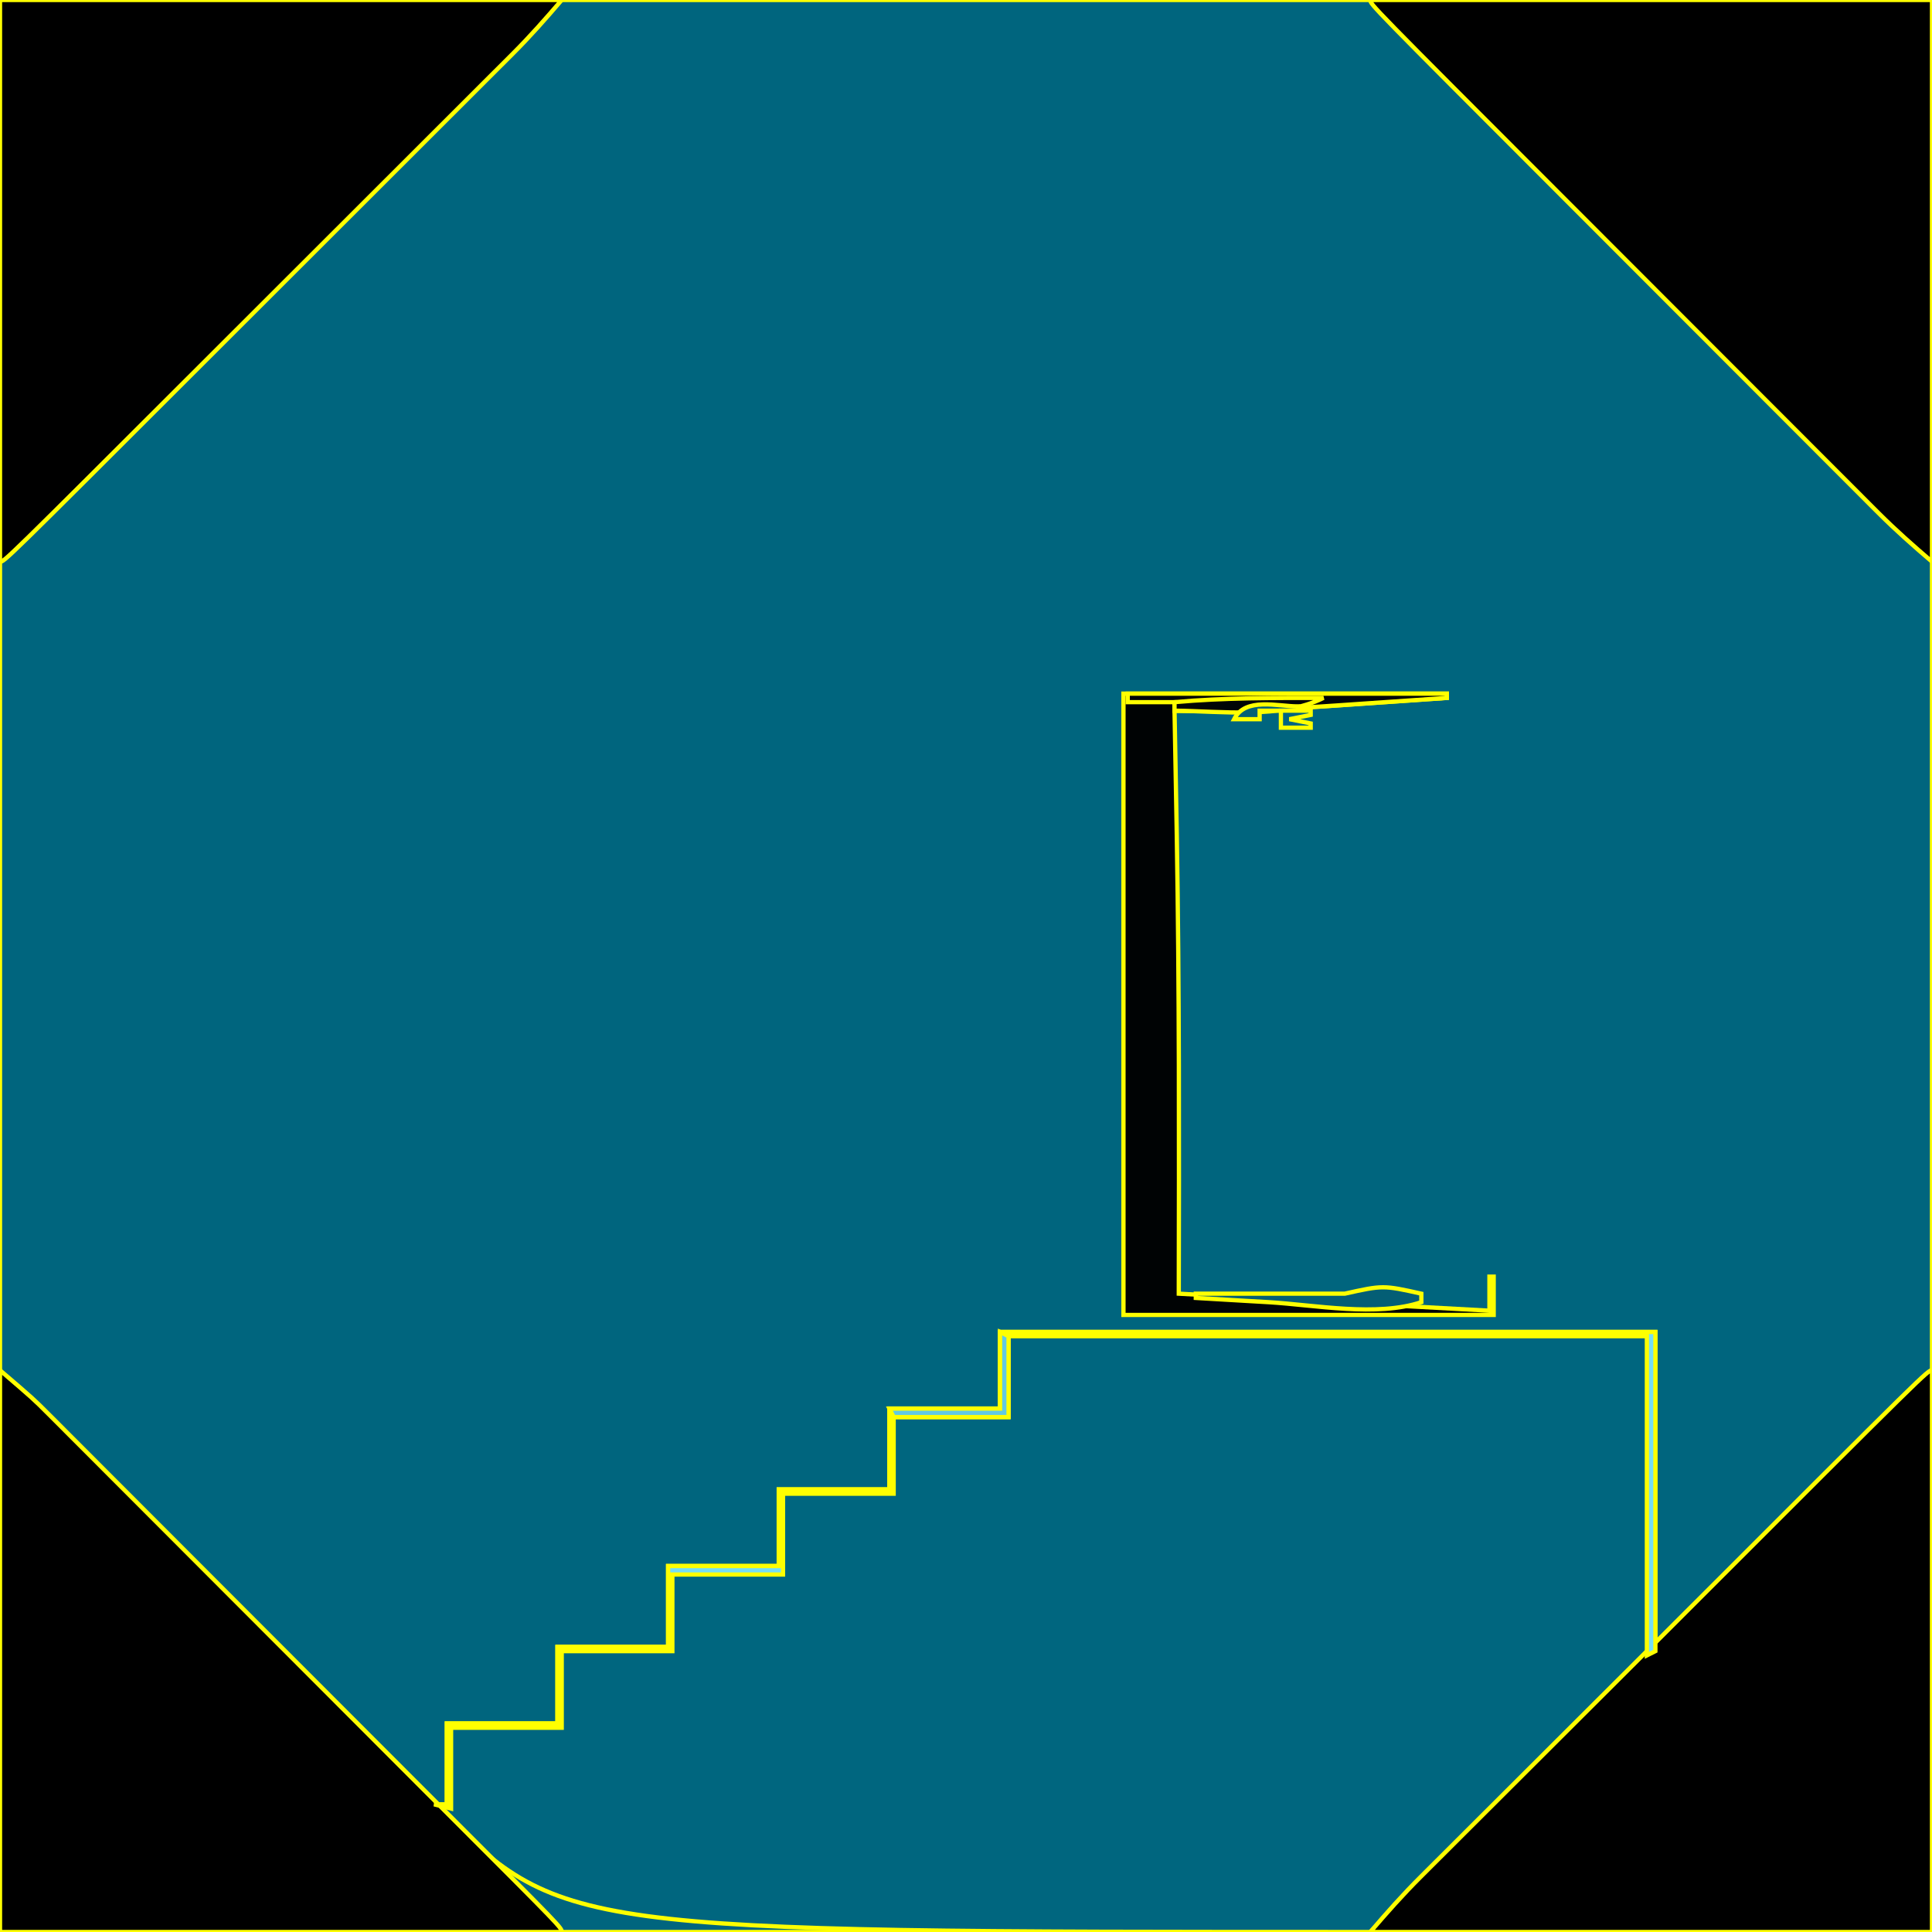 <svg id="svg" version="1.1" xmlns="http://www.w3.org/2000/svg" style="display: block;" viewBox="0 0 454 454">
    <rect x="0" y="0" width="454" height="454" fill="#808080" stroke="none"/>
    <defs>
    <style type="text/css">
        <![CDATA[path {stroke: #ff0;}]]>
    </style>
    </defs>
    <path d="M0 0 C149.82 0 299.64 0 454 0 C454 149.82 454 299.64 454 454 C304.18 454 154.36 454 0 454 C0 304.18 0 154.36 0 0 Z " transform="translate(0,0)" style="fill: #00657E;"/><path d="M0 0 C50.82 0 101.64 0 154 0 C154 24.75 154 49.5 154 75 C149.05 79.455 149.05 79.455 144 84 C125.19 102.81 106.38 121.62 87 141 C-103 141 -103 141 -133 111 C-132.01 111 -131.02 111 -130 111 C-130 104.73 -130 98.46 -130 92 C-121.42 92 -112.84 92 -104 92 C-104 86.06 -104 80.12 -104 74 C-95.42 74 -86.84 74 -78 74 C-78 67.73 -78 61.46 -78 55 C-69.42 55 -60.84 55 -52 55 C-52 49.06 -52 43.12 -52 37 C-43.42 37 -34.84 37 -26 37 C-26 30.73 -26 24.46 -26 18 C-17.42 18 -8.84 18 0 18 C0 12.06 0 6.12 0 0 Z " transform="translate(235,313)" style="fill: #00667F;"/><path d="M0 0 C43.56 0 87.12 0 132 0 C132 43.56 132 87.12 132 132 C127.598 128.227 123.481 124.605 119.413 120.533 C118.896 120.017 118.38 119.502 117.848 118.971 C116.14 117.264 114.435 115.554 112.731 113.844 C111.498 112.612 110.266 111.379 109.033 110.147 C105.703 106.817 102.376 103.484 99.049 100.15 C95.566 96.661 92.08 93.175 88.595 89.688 C82.002 83.093 75.412 76.494 68.823 69.895 C61.318 62.379 53.811 54.866 46.303 47.353 C0 1.019 0 1.019 0 0 Z " transform="translate(322,0)" style="fill: #000000;"/><path d="M0 0 C43.56 0 87.12 0 132 0 C128.227 4.402 124.605 8.519 120.533 12.587 C119.76 13.362 119.76 13.362 118.971 14.152 C117.264 15.86 115.554 17.565 113.844 19.269 C112.612 20.502 111.379 21.734 110.147 22.967 C106.817 26.297 103.484 29.624 100.15 32.951 C96.661 36.434 93.175 39.92 89.688 43.405 C83.093 49.998 76.494 56.588 69.895 63.177 C62.379 70.682 54.866 78.189 47.353 85.697 C1.019 132 1.019 132 0 132 C0 88.44 0 44.88 0 0 Z " transform="translate(0,0)" style="fill: #000000;"/><path d="M0 0 C0 43.56 0 87.12 0 132 C-43.56 132 -87.12 132 -132 132 C-128.116 127.469 -124.289 123.146 -120.074 118.96 C-119.515 118.402 -118.957 117.843 -118.381 117.267 C-116.557 115.444 -114.73 113.624 -112.902 111.805 C-111.622 110.527 -110.342 109.248 -109.063 107.97 C-105.708 104.619 -102.351 101.271 -98.993 97.924 C-95.581 94.523 -92.173 91.119 -88.764 87.715 C-83.256 82.216 -77.747 76.72 -72.236 71.225 C-69.155 68.153 -66.076 65.077 -63 62 C-62.015 61.015 -61.03 60.03 -60.045 59.045 C-59.516 58.516 -58.988 57.988 -58.443 57.443 C-1 0 -1 0 0 0 Z " transform="translate(454,322)" style="fill: #000000;"/><path d="M0 0 C7.875 6.75 7.875 6.75 11.377 10.256 C12.567 11.444 12.567 11.444 13.781 12.656 C14.627 13.506 15.473 14.355 16.344 15.231 C17.254 16.14 18.164 17.05 19.101 17.987 C21.579 20.464 24.053 22.944 26.526 25.425 C29.125 28.03 31.726 30.631 34.327 33.234 C39.249 38.159 44.169 43.087 49.087 48.015 C54.67 53.609 60.256 59.2 65.841 64.791 C75.393 74.352 84.943 83.914 94.49 93.479 C98.325 97.321 102.161 101.162 106 105 C132 131 132 131 132 132 C88.44 132 44.88 132 0 132 C0 88.44 0 44.88 0 0 Z " transform="translate(0,322)" style="fill: #000000;"/><path d="M0 0 C25.08 0 50.16 0 76 0 C76 0.33 76 0.66 76 1 C69.779 1.435 63.558 1.862 57.335 2.282 C55.227 2.425 53.119 2.571 51.011 2.718 C37.984 3.63 25.06 4.223 12 4 C12.013 4.64 12.025 5.279 12.038 5.938 C12.203 14.438 12.355 22.938 12.5 31.438 C12.512 32.135 12.524 32.833 12.536 33.552 C13.14 69.371 13.069 105.175 13 141 C37.09 142.32 61.18 143.64 86 145 C86 142.36 86 139.72 86 137 C86.33 137 86.66 137 87 137 C87 139.97 87 142.94 87 146 C58.29 146 29.58 146 0 146 C0 97.82 0 49.64 0 0 Z " transform="translate(264,163)" style="fill: #000304;"/><path d="M0 0 C50.82 0 101.64 0 154 0 C154 24.75 154 49.5 154 75 C153.34 75.33 152.68 75.66 152 76 C152 51.25 152 26.5 152 1 C102.5 1 53 1 2 1 C2 7.27 2 13.54 2 20 C-6.91 20 -15.82 20 -25 20 C-25 25.94 -25 31.88 -25 38 C-33.58 38 -42.16 38 -51 38 C-51 44.27 -51 50.54 -51 57 C-59.58 57 -68.16 57 -77 57 C-77 62.94 -77 68.88 -77 75 C-85.58 75 -94.16 75 -103 75 C-103 80.94 -103 86.88 -103 93 C-111.58 93 -120.16 93 -129 93 C-129 99.27 -129 105.54 -129 112 C-130.32 111.67 -131.64 111.34 -133 111 C-132.01 111 -131.02 111 -130 111 C-130 104.73 -130 98.46 -130 92 C-121.42 92 -112.84 92 -104 92 C-104 86.06 -104 80.12 -104 74 C-95.42 74 -86.84 74 -78 74 C-78 67.73 -78 61.46 -78 55 C-69.42 55 -60.84 55 -52 55 C-52 49.06 -52 43.12 -52 37 C-43.42 37 -34.84 37 -26 37 C-26 30.73 -26 24.46 -26 18 C-17.42 18 -8.84 18 0 18 C0 12.06 0 6.12 0 0 Z " transform="translate(235,313)" style="fill: #76DDF6;"/><path d="M0 0 C24.75 0 49.5 0 75 0 C75 0.33 75 0.66 75 1 C68.779 1.435 62.558 1.862 56.335 2.282 C54.227 2.425 52.119 2.571 50.011 2.718 C36.984 3.63 24.06 4.223 11 4 C11 3.34 11 2.68 11 2 C7.37 2 3.74 2 0 2 C0 1.34 0 0.68 0 0 Z " transform="translate(265,163)" style="fill: #000507;"/><path d="M0 0 C0 0.66 0 1.32 0 2 C-10.479 5.493 -24.899 2.655 -35.875 2 C-37.546 1.903 -39.216 1.807 -40.887 1.711 C-44.925 1.478 -48.962 1.24 -53 1 C-53 0.67 -53 0.34 -53 0 C-41.45 0 -29.9 0 -18 0 C-9 -2 -9 -2 0 0 Z " transform="translate(334,304)" style="fill: #045E75;"/><path d="M0 0 C0.66 0.33 1.32 0.66 2 1 C2 7.27 2 13.54 2 20 C-6.91 20 -15.82 20 -25 20 C-25.33 19.34 -25.66 18.68 -26 18 C-17.42 18 -8.84 18 0 18 C0 12.06 0 6.12 0 0 Z " transform="translate(235,313)" style="fill: #62C9E2;"/><path d="M0 0 C-9.97 4.985 -24.018 3.111 -35 3 C-35 2.34 -35 1.68 -35 1 C-23.377 -0.057 -11.671 0 0 0 Z " transform="translate(311,164)" style="fill: #000406;"/><path d="M0 0 C0 0.33 0 0.66 0 1 C-2.97 1 -5.94 1 -9 1 C-9 1.66 -9 2.32 -9 3 C-10.98 3 -12.96 3 -15 3 C-12.377 -2.246 -4.792 0 0 0 Z " transform="translate(305,166)" style="fill: #056076;"/><path d="M0 0 C2.31 0 4.62 0 7 0 C7 0.33 7 0.66 7 1 C5.35 1.33 3.7 1.66 2 2 C3.65 2.33 5.3 2.66 7 3 C7 3.33 7 3.66 7 4 C4.69 4 2.38 4 0 4 C0 2.68 0 1.36 0 0 Z " transform="translate(301,167)" style="fill: #006481;"/>
</svg>